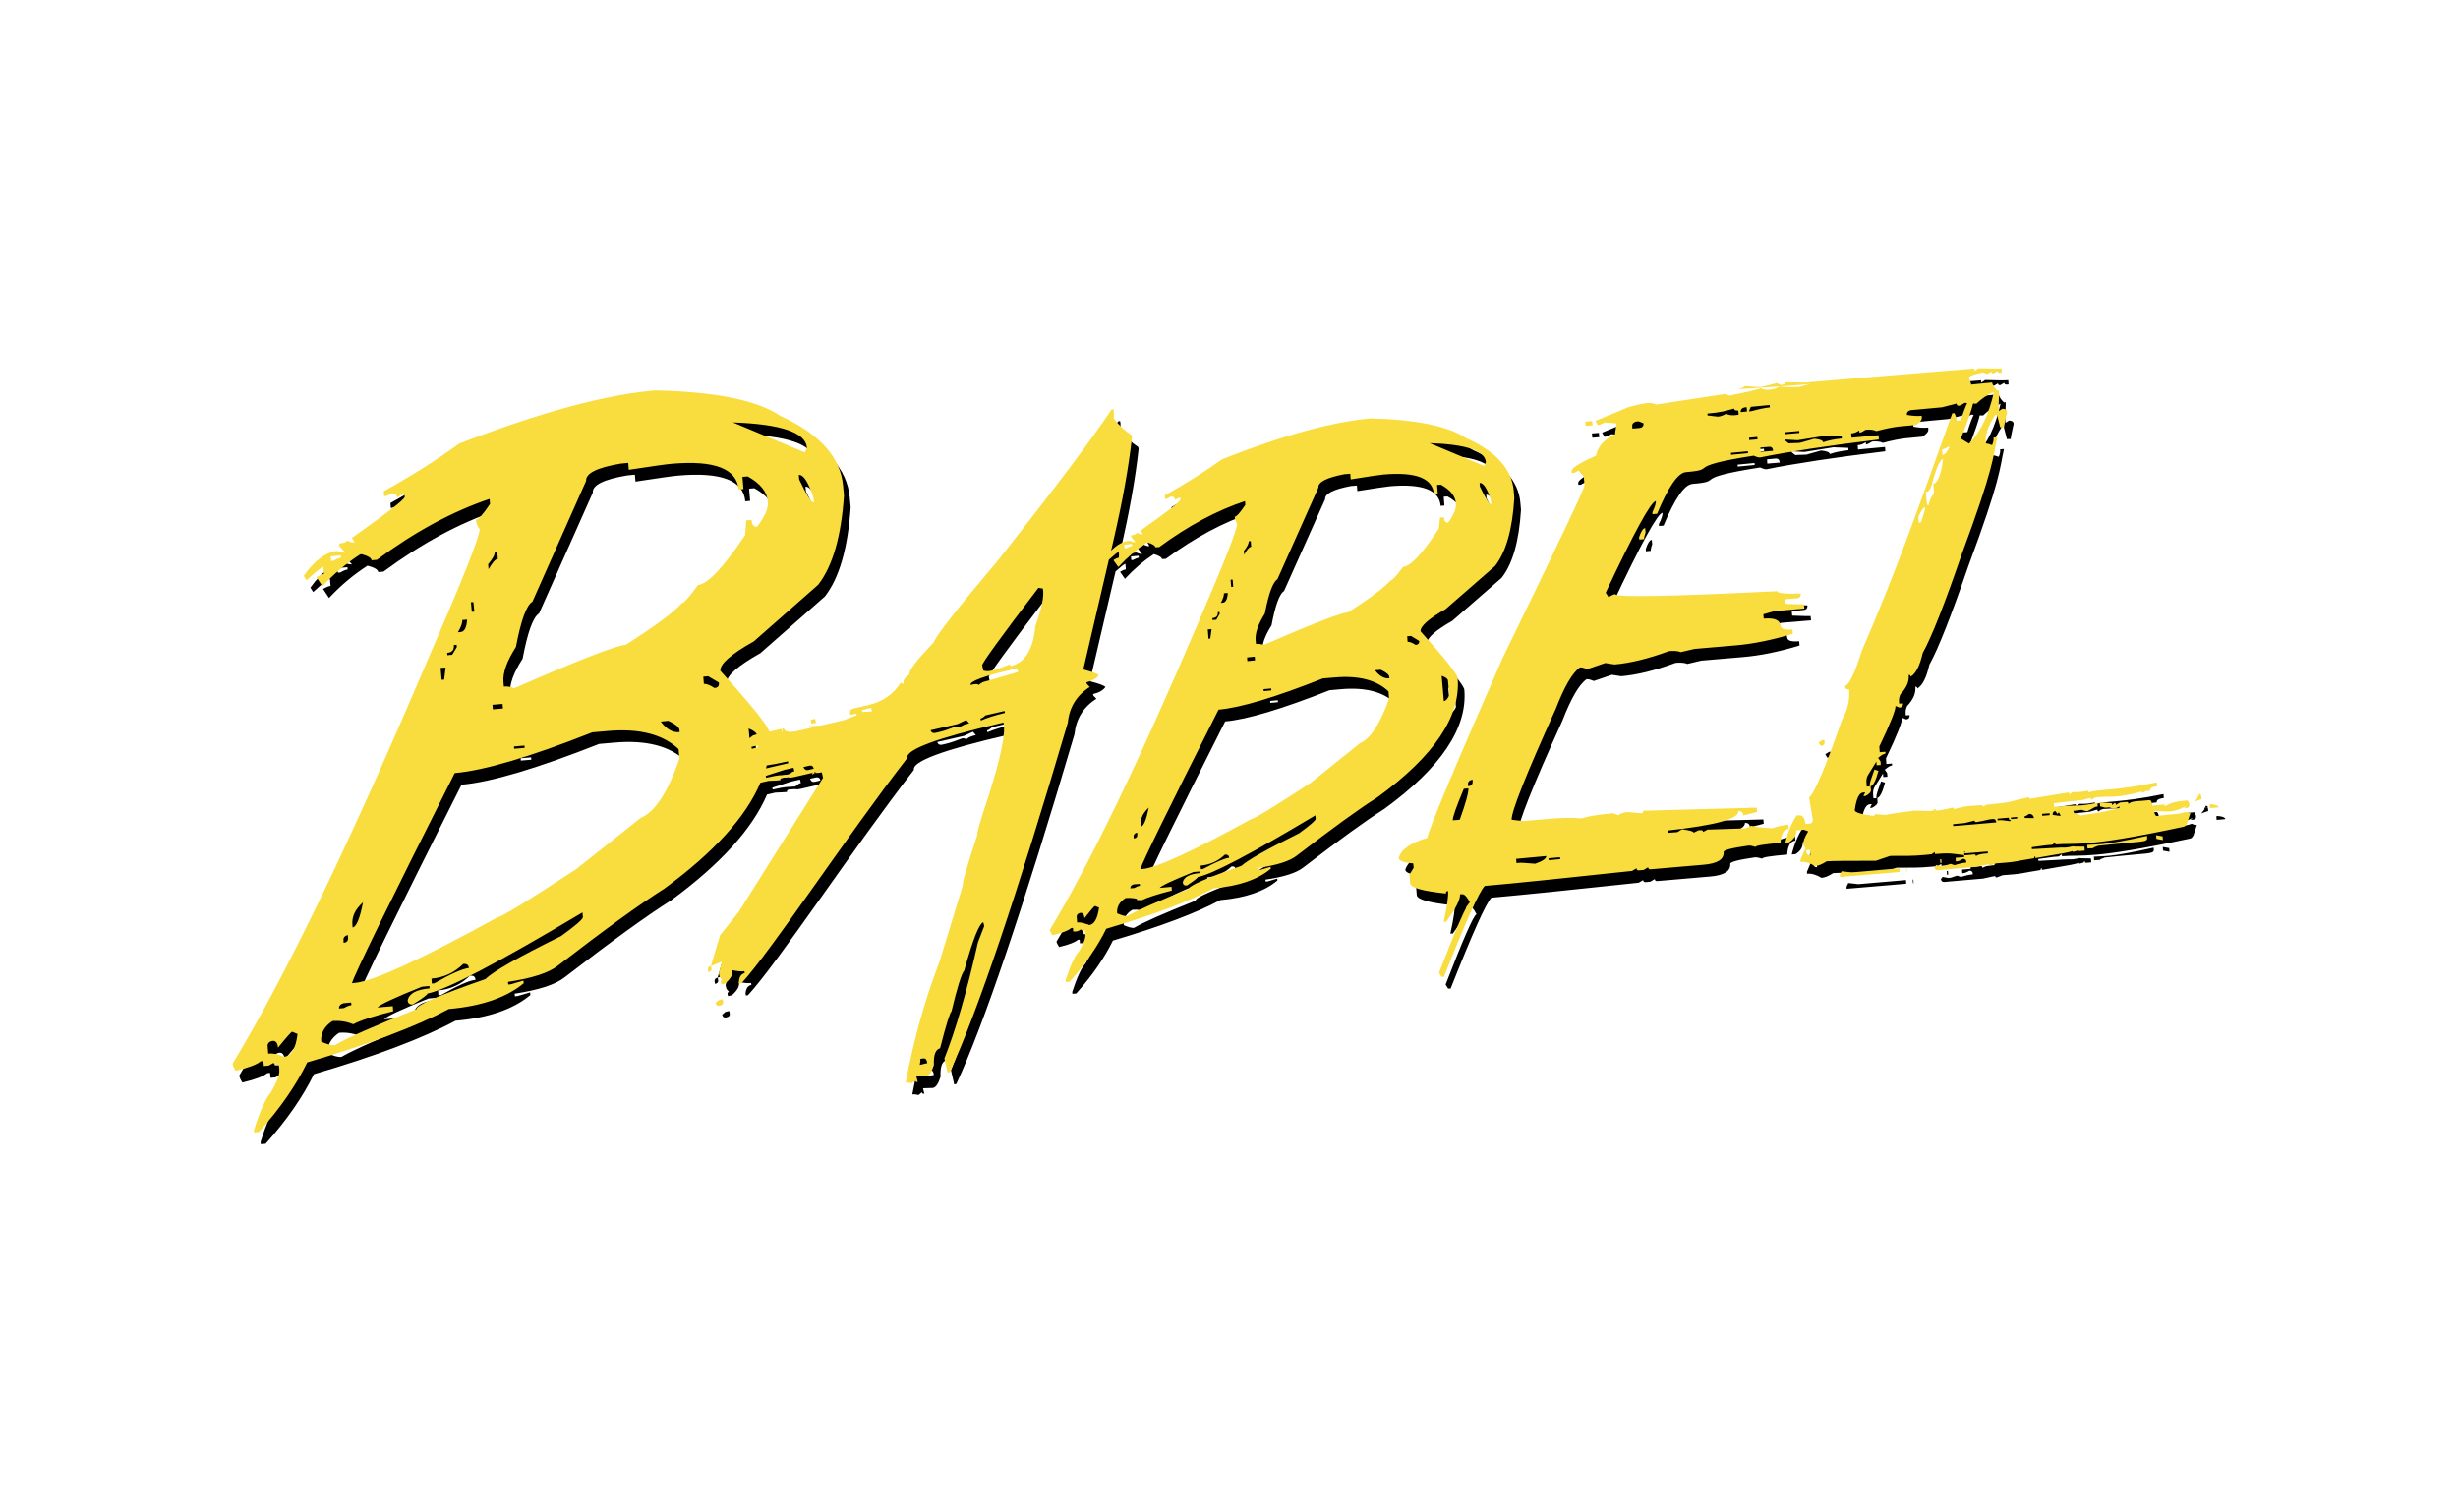<svg width="39" height="24" viewBox="0 0 39 24" fill="none" xmlns="http://www.w3.org/2000/svg">
<path d="M25.375 6.937L25.368 6.869L25.258 6.878L25.265 6.946L25.375 6.937ZM26.113 8.711L26.115 8.748L26.192 8.741C26.19 8.718 26.199 8.681 26.215 8.634L26.208 8.566C26.176 8.569 26.143 8.618 26.113 8.711ZM23.234 10.946C23.229 10.883 23.033 10.637 22.645 10.206C22.638 10.126 22.771 10.007 23.044 9.851L23.824 9.171C24 8.949 24.102 8.59 24.133 8.09L24.123 7.976C24.093 7.63 23.843 7.352 23.369 7.14C23.089 6.951 22.584 6.845 21.856 6.827C21.253 6.878 20.467 7.093 19.498 7.474C19.231 7.665 18.928 7.857 18.587 8.048L18.592 8.106C18.613 8.104 18.645 8.092 18.683 8.067C18.722 8.062 18.746 8.081 18.748 8.118L18.806 8.088L18.834 8.085L18.837 8.111C18.839 8.141 18.629 8.307 18.204 8.604L18.237 8.664L18.209 8.667L18.139 8.641C18.141 8.662 18.111 8.676 18.052 8.681L18.055 8.706L18.122 8.791C18.101 8.793 18.069 8.784 18.024 8.767C17.926 8.777 17.83 8.828 17.735 8.926L17.774 8.753C17.917 8.139 18.015 7.595 18.066 7.123L18.059 7.093C17.961 7.03 17.865 6.941 17.777 6.829C17.779 6.757 17.779 6.715 17.777 6.705L17.77 6.68L17.742 6.687C17.433 7.149 16.84 7.938 15.96 9.054C15.29 9.848 14.944 10.29 14.923 10.378C14.65 10.661 14.519 10.831 14.533 10.89C14.461 10.936 14.431 10.983 14.442 11.034C14.421 11.039 14.407 11.032 14.402 11.011C14.286 11.2 14.113 11.322 13.882 11.375L13.639 11.431C13.606 11.438 13.59 11.462 13.592 11.502L13.599 11.532L13.69 11.511L13.697 11.537L13.492 11.616L13.128 11.7L12.936 11.712C12.908 11.74 13.088 11.709 13.018 11.726L12.78 11.782C12.635 11.814 12.556 11.803 12.542 11.744L12.514 11.751C12.518 11.777 12.521 11.796 12.516 11.812L12.502 11.754L12.31 11.798C12.296 11.709 12.037 11.387 11.535 10.831C11.526 10.724 11.703 10.568 12.065 10.364L13.088 9.465C13.317 9.171 13.452 8.699 13.497 8.05L13.483 7.899C13.443 7.441 13.111 7.072 12.488 6.787C12.119 6.537 11.456 6.404 10.498 6.383C9.704 6.451 8.668 6.733 7.393 7.226C7.043 7.481 6.643 7.733 6.195 7.983L6.202 8.062C6.232 8.06 6.272 8.043 6.321 8.015C6.372 8.011 6.4 8.034 6.405 8.081L6.484 8.036L6.524 8.034L6.526 8.071C6.529 8.109 6.251 8.326 5.688 8.723L5.733 8.793L5.693 8.795L5.606 8.765C5.609 8.788 5.569 8.805 5.487 8.812L5.492 8.854L5.585 8.956C5.555 8.959 5.513 8.949 5.459 8.931C5.277 8.947 5.1 9.078 4.925 9.325L4.969 9.395C5.121 9.255 5.21 9.185 5.235 9.183L5.245 9.297C5.219 9.3 5.179 9.316 5.125 9.344L5.221 9.489C5.406 9.29 5.609 9.12 5.831 8.977C5.94 9.005 5.999 9.04 6.001 9.078L6.085 9.071C6.688 8.625 7.283 8.303 7.874 8.104L7.881 8.183C7.771 8.347 7.696 8.431 7.657 8.436C7.661 8.492 7.68 8.541 7.715 8.583C7.724 8.683 7.456 9.36 6.912 10.612C5.677 13.521 4.64 15.674 3.797 17.066C3.799 17.094 3.816 17.131 3.846 17.178C4.054 17.129 4.184 17.078 4.24 17.029L4.285 17.024L4.292 17.103L4.369 17.096L4.448 17.052C4.451 17.075 4.476 17.087 4.53 17.082L4.537 17.162C4.544 17.239 4.5 17.355 4.406 17.517C4.322 17.612 4.231 17.813 4.135 18.119L4.138 18.156L4.215 18.149C4.551 17.773 4.806 17.404 4.981 17.045C5.961 16.758 6.709 16.475 7.227 16.197C7.748 16.153 8.145 16.015 8.416 15.789L8.411 15.747L8.215 15.805L8.17 15.81L8.166 15.768C8.549 15.709 8.812 15.625 8.96 15.508C9.704 14.934 10.267 14.528 10.648 14.287C11.43 13.713 11.939 13.152 12.17 12.608C12.212 12.599 12.254 12.59 12.301 12.578C12.411 12.573 12.472 12.571 12.488 12.566C12.483 12.545 12.492 12.534 12.514 12.529C12.689 12.51 12.605 12.541 12.717 12.515L13.011 12.447C12.992 12.452 12.985 12.461 12.99 12.48L13.034 12.452C13.025 12.452 13.018 12.45 13.011 12.447L13.06 12.435L13.037 12.45C13.069 12.454 13.104 12.452 13.144 12.443L13.165 12.529L11.827 14.656L11.53 15.027L11.386 15.513L11.414 15.506L11.559 15.445L11.512 15.634L11.526 15.691L11.566 15.74C11.547 15.744 11.54 15.756 11.544 15.777L11.552 15.807L11.612 15.793C11.701 15.716 11.738 15.646 11.724 15.583C11.82 15.599 11.883 15.607 11.916 15.597L11.923 15.627C11.864 15.642 11.834 15.688 11.829 15.768L11.836 15.798L11.869 15.791C12.355 15.261 13.546 13.447 14.501 12.216C14.47 12.083 14.968 11.898 15.995 11.66L16.028 11.653C16.065 11.814 15.986 12.204 15.79 12.823C15.664 13.197 15.603 13.402 15.612 13.435C15.449 13.932 15.372 14.201 15.381 14.243L15.017 15.436C14.781 16.048 14.601 16.69 14.475 17.367C14.496 17.362 14.529 17.365 14.575 17.376L14.627 17.332C14.631 17.353 14.645 17.36 14.666 17.355L14.645 17.269L14.804 17.264C14.851 17.253 14.89 17.194 14.923 17.087C14.916 16.926 14.949 16.839 15.021 16.821C15.119 16.438 15.18 16.246 15.201 16.239C15.292 15.859 15.36 15.642 15.404 15.588C15.542 15.093 15.642 14.838 15.708 14.822L15.722 14.883L15.621 15.142C15.446 15.919 15.269 16.534 15.089 16.984L15.14 17.208L15.173 17.201C15.607 16.267 16.233 14.418 17.048 11.653C17.072 11.41 17.188 11.221 17.396 11.088L17.349 11.039L17.342 11.014C17.436 10.992 17.501 10.955 17.538 10.904C17.534 10.883 17.452 10.852 17.293 10.81L17.7 9.068C17.788 8.989 17.84 8.947 17.856 8.947L17.863 9.036C17.842 9.038 17.809 9.05 17.772 9.075L17.849 9.185C17.989 9.033 18.141 8.903 18.307 8.793C18.391 8.816 18.433 8.844 18.438 8.872L18.498 8.868C18.96 8.529 19.413 8.286 19.86 8.139L19.864 8.197C19.782 8.321 19.726 8.384 19.696 8.387C19.701 8.429 19.712 8.466 19.733 8.499C19.74 8.576 19.54 9.089 19.129 10.042C18.19 12.249 17.403 13.881 16.763 14.941C16.766 14.962 16.78 14.99 16.805 15.027C16.962 14.99 17.062 14.95 17.102 14.913L17.13 14.911L17.135 14.969L17.2 14.964L17.258 14.934C17.261 14.95 17.282 14.957 17.321 14.955L17.326 15.018C17.331 15.074 17.298 15.163 17.226 15.284C17.158 15.357 17.088 15.508 17.013 15.74L17.015 15.77L17.076 15.765C17.331 15.48 17.524 15.2 17.658 14.925C18.402 14.705 18.97 14.493 19.362 14.283C19.761 14.248 20.063 14.145 20.268 13.972L20.266 13.942L20.114 13.986L20.081 13.988L20.079 13.958C20.369 13.916 20.572 13.851 20.681 13.764C21.247 13.33 21.674 13.019 21.963 12.837C22.865 12.181 23.285 11.55 23.234 10.946ZM23.079 10.985L23.101 11.221C23.073 11.28 23.042 11.31 23.014 11.312L22.979 10.911C23.044 10.934 23.077 10.957 23.079 10.985ZM5.399 9.085L5.359 9.087L5.352 9.015L5.513 9.001L5.515 9.038C5.49 9.04 5.45 9.054 5.399 9.085ZM4.612 16.956C4.518 16.914 4.434 16.898 4.362 16.905L4.353 16.79C4.348 16.746 4.374 16.716 4.43 16.704C4.481 16.699 4.511 16.737 4.516 16.811C4.652 16.646 4.726 16.561 4.74 16.559L4.827 16.594C4.799 16.828 4.726 16.947 4.612 16.956ZM13.02 8.16C12.98 8.165 12.901 8.041 12.787 7.796L12.78 7.723C12.854 7.716 12.931 7.838 13.013 8.088L13.02 8.16ZM12.908 7.289L12.875 7.366L11.734 6.89C12.495 6.916 12.887 7.049 12.908 7.289ZM8.086 11.429L7.925 11.443L7.918 11.371L8.079 11.357L8.086 11.429ZM7.956 8.942L7.995 8.94L8.005 9.054C7.967 9.057 7.918 9.113 7.857 9.22L7.85 9.141C7.923 9.054 7.96 8.989 7.956 8.942ZM7.617 9.741L7.631 9.893L7.591 9.895L7.577 9.743L7.617 9.741ZM7.439 10.026L7.517 10.019C7.51 10.145 7.475 10.213 7.412 10.217L7.372 10.22C7.421 10.136 7.444 10.07 7.439 10.026ZM7.306 10.423L7.351 10.418L7.353 10.455L7.281 10.577L7.204 10.584L7.201 10.546C7.278 10.54 7.313 10.5 7.306 10.423ZM7.176 10.78L7.152 10.971L7.113 10.974L7.096 10.785L7.176 10.78ZM5.866 14.504C5.814 14.766 5.758 14.899 5.7 14.904L5.698 14.866C5.684 14.738 5.74 14.616 5.866 14.504ZM5.625 15.025L5.628 15.062C5.632 15.114 5.609 15.144 5.557 15.146L5.555 15.109C5.55 15.065 5.574 15.037 5.625 15.025ZM5.555 16.106L5.677 16.095L5.681 16.137C5.651 16.139 5.611 16.155 5.562 16.183L5.485 16.19C5.48 16.151 5.506 16.12 5.555 16.106H5.555ZM9.011 15.039C8.329 15.375 7.927 15.604 7.808 15.723C7.071 15.98 6.704 16.139 6.711 16.202C6.055 16.461 5.623 16.653 5.415 16.772C5.366 16.776 5.296 16.758 5.203 16.716C5.191 16.582 5.252 16.475 5.38 16.389C5.494 16.379 5.604 16.396 5.709 16.44C5.831 16.377 6.043 16.307 6.344 16.232L6.337 16.153L6.095 16.174C6.125 16.132 6.358 16.022 6.797 15.845L6.919 15.833L6.921 15.87C6.713 15.889 6.599 15.95 6.573 16.059C6.578 16.108 6.606 16.13 6.657 16.125C6.814 16.027 6.891 15.968 6.888 15.952C7.185 15.896 8.005 15.466 9.347 14.665L9.354 14.738C9.357 14.773 9.242 14.871 9.011 15.039ZM6.951 15.716C7.148 15.7 7.316 15.62 7.456 15.483C7.512 15.478 7.542 15.499 7.545 15.548C7.449 15.557 7.264 15.637 6.996 15.791L6.956 15.793L6.951 15.716ZM10.274 13.164L9.244 13.979C8.479 14.481 8.068 14.733 8.009 14.738C6.79 15.408 6.032 15.756 5.737 15.782L5.693 15.786C5.73 15.649 6.272 14.539 7.323 12.452C7.785 12.412 8.514 12.197 9.506 11.805L9.749 11.784C10.251 11.74 10.627 11.838 10.874 12.071L10.888 12.223C10.701 12.76 10.496 13.073 10.274 13.164ZM8.261 12.032L8.427 12.018L8.43 12.055L8.264 12.069L8.261 12.032ZM10.589 11.637L10.711 11.625C10.823 11.679 10.881 11.726 10.886 11.768L10.888 11.805C10.781 11.814 10.681 11.758 10.589 11.637ZM10.919 9.762C10.811 9.89 10.517 10.11 10.036 10.418C9.877 10.432 9.287 10.661 8.264 11.109C8.212 11.086 8.159 11.076 8.1 11.081L8.093 11.009C8.082 10.862 8.147 10.677 8.292 10.453C8.371 10.033 8.458 9.792 8.553 9.734L9.406 7.817C9.396 7.698 9.578 7.607 9.952 7.544L10.073 7.532L10.083 7.642C10.449 7.586 10.678 7.553 10.767 7.546C11.444 7.488 11.797 7.625 11.825 7.955L11.902 7.948L11.885 7.754L11.969 7.747C12.168 7.857 12.275 7.99 12.289 8.146C12.299 8.253 12.24 8.387 12.117 8.545C12.065 8.55 12.035 8.513 12.03 8.438L11.946 8.445L11.927 8.678C11.584 9.192 11.334 9.456 11.18 9.47C11.04 9.664 10.954 9.76 10.919 9.762ZM11.442 11.105C11.372 11.058 11.316 11.037 11.274 11.039L11.264 10.925L11.341 10.918L11.512 11.018C11.519 11.072 11.495 11.1 11.442 11.105ZM11.983 11.747C12.058 11.777 12.103 11.81 12.112 11.84L12.075 11.849L12.077 11.852C12.07 11.852 12.06 11.854 12.053 11.856L11.998 11.901L11.983 11.747ZM12.035 12.069L12.028 12.039L12.126 12.015L12.133 12.046L12.035 12.069ZM12.271 12.333C12.371 12.316 12.42 12.309 12.607 12.267L12.614 12.298L12.259 12.38C12.264 12.363 12.268 12.347 12.271 12.333ZM12.616 12.48C12.467 12.494 12.499 12.475 12.261 12.529L12.254 12.499L12.551 12.403L12.693 12.37L12.707 12.426C12.644 12.44 12.691 12.44 12.616 12.48ZM12.931 12.405C12.896 12.415 12.868 12.398 12.852 12.358L12.943 12.337C12.983 12.328 13.008 12.344 13.018 12.384L12.931 12.405ZM13.786 11.485L13.779 11.455L13.926 11.42L13.94 11.476L13.786 11.485ZM14.699 17.084C14.708 17.043 14.711 17.012 14.706 16.991L14.739 16.984C14.778 16.975 14.802 16.989 14.811 17.026L14.818 17.056L14.699 17.084ZM15.339 11.726L15.274 11.714C15.168 11.756 15.08 11.786 15.007 11.803L14.947 11.817C14.912 11.826 14.884 11.812 14.87 11.775L15.297 11.677L15.437 11.611L15.484 11.665C15.416 11.679 15.367 11.7 15.339 11.726ZM15.668 11.62L15.661 11.59C15.682 11.585 15.71 11.569 15.741 11.539L16.044 11.469L16.051 11.499C15.89 11.539 15.761 11.579 15.668 11.62ZM15.715 11.006C15.694 11.011 15.666 11.03 15.631 11.058C15.626 11.037 15.584 11.037 15.505 11.056C15.491 10.997 15.715 10.915 16.18 10.808L16.245 10.794L16.259 10.85C15.932 10.946 15.75 10.999 15.715 11.006ZM16.532 10.124C16.499 10.495 16.369 10.705 16.137 10.759L16.131 10.729L15.925 10.808L15.834 10.829C15.787 10.841 15.745 10.838 15.708 10.827L15.689 10.745C15.682 10.715 15.979 10.304 16.581 9.514L16.651 9.526C16.677 9.633 16.637 9.832 16.532 10.124ZM17.977 8.886L17.95 8.889L17.945 8.83L18.066 8.819L18.069 8.849C18.047 8.854 18.017 8.865 17.977 8.886ZM17.382 14.866C17.312 14.834 17.249 14.82 17.195 14.824L17.188 14.736C17.186 14.705 17.205 14.684 17.244 14.672C17.284 14.668 17.307 14.696 17.312 14.757C17.412 14.628 17.468 14.563 17.48 14.563L17.543 14.588C17.52 14.766 17.466 14.859 17.382 14.866ZM23.766 8.188C23.736 8.19 23.677 8.097 23.586 7.908L23.582 7.849C23.64 7.845 23.701 7.936 23.761 8.123L23.766 8.188ZM23.682 7.52L23.654 7.581L22.79 7.219C23.367 7.238 23.666 7.338 23.682 7.52ZM20.018 10.666L19.897 10.677L19.892 10.619L20.014 10.61L20.018 10.666ZM19.918 8.777L19.951 8.774L19.957 8.863C19.927 8.865 19.89 8.907 19.846 8.989L19.841 8.931C19.895 8.863 19.92 8.812 19.918 8.777ZM19.663 9.384L19.673 9.498L19.64 9.5L19.631 9.386L19.663 9.384ZM19.526 9.601L19.586 9.596C19.579 9.694 19.554 9.746 19.509 9.75L19.477 9.753C19.512 9.687 19.528 9.636 19.526 9.601ZM19.427 9.9L19.456 9.897L19.458 9.928L19.404 10.021L19.343 10.026L19.341 9.995C19.404 9.991 19.432 9.958 19.427 9.9ZM19.329 10.171L19.308 10.32L19.28 10.322L19.269 10.175L19.329 10.171ZM18.332 13.003C18.293 13.199 18.251 13.3 18.206 13.304L18.204 13.278C18.197 13.18 18.239 13.087 18.332 13.003ZM18.148 13.398L18.15 13.423C18.155 13.465 18.136 13.489 18.094 13.491L18.092 13.461C18.09 13.43 18.108 13.409 18.148 13.398ZM18.097 14.219L18.19 14.213L18.192 14.243C18.171 14.245 18.139 14.257 18.101 14.278L18.041 14.283C18.038 14.25 18.057 14.229 18.097 14.219ZM20.719 13.409C20.205 13.664 19.899 13.836 19.803 13.925C19.243 14.121 18.965 14.243 18.97 14.292C18.473 14.49 18.146 14.633 17.991 14.724C17.954 14.726 17.9 14.712 17.83 14.68C17.821 14.579 17.868 14.497 17.966 14.437C18.055 14.43 18.139 14.441 18.216 14.474C18.309 14.427 18.47 14.376 18.699 14.318L18.694 14.259L18.503 14.273C18.526 14.241 18.706 14.156 19.04 14.021L19.133 14.014L19.136 14.04C18.977 14.054 18.888 14.1 18.869 14.184C18.872 14.222 18.895 14.241 18.935 14.236C19.052 14.159 19.108 14.114 19.108 14.1C19.332 14.061 19.953 13.734 20.973 13.122L20.978 13.18C20.98 13.206 20.894 13.281 20.719 13.409ZM19.154 13.923C19.306 13.909 19.434 13.851 19.542 13.748C19.582 13.743 19.605 13.762 19.607 13.799C19.537 13.806 19.399 13.865 19.192 13.977L19.159 13.979L19.154 13.923ZM21.681 11.982L20.903 12.608C20.322 12.989 20.007 13.18 19.957 13.185C19.033 13.694 18.459 13.958 18.232 13.977L18.199 13.979C18.227 13.874 18.641 13.031 19.439 11.448C19.787 11.417 20.338 11.252 21.095 10.953L21.284 10.936C21.665 10.904 21.949 10.979 22.136 11.158L22.145 11.273C22.003 11.674 21.849 11.91 21.681 11.982ZM20.154 11.123L20.275 11.111L20.277 11.142L20.156 11.154L20.154 11.123ZM21.921 10.822L22.015 10.815C22.101 10.857 22.145 10.894 22.148 10.925L22.15 10.95C22.068 10.957 21.991 10.915 21.921 10.822ZM22.166 9.4C22.085 9.498 21.863 9.666 21.501 9.9C21.38 9.911 20.931 10.084 20.156 10.42C20.119 10.406 20.077 10.402 20.032 10.404L20.028 10.346C20.018 10.234 20.067 10.094 20.175 9.923C20.235 9.601 20.303 9.421 20.373 9.379L21.025 7.922C21.018 7.835 21.155 7.765 21.436 7.712L21.529 7.705L21.536 7.793C21.812 7.749 21.984 7.723 22.054 7.716C22.568 7.672 22.837 7.775 22.858 8.027L22.918 8.022L22.907 7.882L22.967 7.878C23.117 7.959 23.196 8.057 23.206 8.174C23.213 8.258 23.171 8.361 23.082 8.48C23.042 8.485 23.019 8.457 23.014 8.396L22.953 8.401L22.935 8.576C22.676 8.97 22.486 9.174 22.367 9.183C22.262 9.325 22.197 9.398 22.166 9.4ZM22.44 10.371L22.433 10.283L22.493 10.278L22.624 10.357C22.627 10.395 22.608 10.416 22.568 10.42C22.512 10.385 22.47 10.369 22.44 10.371ZM11.57 16.043L11.509 16.057L11.458 16.102C11.467 16.139 11.491 16.153 11.53 16.143C11.57 16.134 11.586 16.111 11.577 16.073L11.57 16.043ZM11.339 15.583L11.346 15.614C11.386 15.604 11.402 15.581 11.393 15.543L11.386 15.513C11.348 15.522 11.332 15.546 11.339 15.583ZM12.983 11.672L13.053 11.656L13.039 11.595L12.969 11.611L12.983 11.672ZM34.171 13.451C33.461 13.61 33.372 13.582 33.223 13.594L33.227 13.652L33.293 13.647L33.328 13.645L33.319 13.638L33.396 13.608C34.099 13.531 34.18 13.559 34.173 13.479L34.171 13.451ZM30.348 13.958L30.353 14.016H30.362L30.358 13.958H30.348ZM29.909 12.419L29.846 12.398C29.795 12.536 29.769 12.618 29.772 12.641L29.774 12.667C29.823 12.664 29.867 12.58 29.909 12.419ZM34.316 13.44L34.32 13.498L34.423 13.517L34.418 13.458L34.316 13.44ZM29.485 14.03L29.326 14.012L29.298 14.072L29.3 14.103L30.246 14.023L30.241 13.965L29.485 14.03ZM29.055 11.959L29.052 11.929L29.02 11.931L28.961 11.969L28.994 12.024C29.038 12.02 29.059 11.999 29.055 11.959ZM34.764 13.01L34.808 13.005C34.834 13.003 34.846 12.982 34.843 12.944L34.818 12.889C34.657 12.902 34.582 12.909 34.451 12.982L34.449 12.952L34.255 12.97C34.25 12.912 34.234 12.882 34.208 12.884L34.108 12.893C33.991 12.902 33.935 12.898 33.877 12.942C33.874 12.921 33.867 12.912 33.856 12.912L33.744 12.921L33.678 12.959C33.676 12.938 33.669 12.928 33.657 12.928L33.617 12.963L33.615 12.933L33.459 12.921L33.421 12.924L33.426 12.982L33.505 13.003L33.58 12.998C33.606 13.015 33.634 13.019 33.666 13.017L33.732 12.984L33.734 13.01C33.368 13.101 33.37 13.085 33.118 13.127C33.09 13.108 33.069 13.099 33.055 13.101L33.05 13.106C33.022 13.103 33.006 13.085 33.003 13.054L33.134 13.038C33.143 13.038 33.151 13.047 33.223 13.061C33.328 13.01 33.333 12.989 33.389 12.984L33.384 12.926C33.024 12.996 33.169 12.949 32.718 12.989L32.697 12.991L32.693 12.933C33.272 12.863 33.078 12.902 33.277 12.847C33.279 12.867 33.286 12.877 33.298 12.877C33.321 12.854 33.347 12.842 33.377 12.837L33.417 12.835C33.62 12.818 33.688 12.858 34.089 12.746L34.092 12.772L34.157 12.739L34.218 12.734C34.213 12.676 34.302 12.667 34.332 12.664L34.327 12.601C33.622 12.744 33.438 12.704 33.242 12.76L33.239 12.734C33.055 12.767 33.048 12.753 33.001 12.755C32.987 12.758 32.966 12.769 32.943 12.793C32.94 12.772 32.933 12.762 32.919 12.762C32.912 12.762 32.91 12.765 32.908 12.765L32.31 12.863C32.307 12.847 32.3 12.837 32.286 12.839C31.976 12.905 32.06 12.916 31.644 12.954C31.626 12.956 31.6 12.966 31.567 12.987C31.565 12.97 31.556 12.961 31.535 12.963L31.28 12.984L31.11 13.026C31.107 13.01 31.098 13.001 31.077 13.003C30.981 13.029 30.897 13.045 30.829 13.05H30.825C30.783 13.054 30.846 13.038 30.813 13.024L30.762 13.054C30.687 13.061 30.727 13.05 30.47 13.052C30.019 13.108 30.068 13.115 30.019 13.117L29.851 13.106C29.853 13.122 29.844 13.134 29.825 13.134C29.634 13.108 29.536 13.078 29.534 13.043C29.559 12.861 29.604 12.767 29.667 12.762L29.699 12.76L29.671 12.821L29.704 12.818C29.765 12.786 29.793 12.755 29.79 12.727L29.786 12.664L29.725 12.669L29.72 12.611C29.716 12.566 29.723 12.527 29.739 12.494L29.877 12.272L29.881 12.33L29.947 12.326L29.942 12.267L29.905 12.214C29.954 12.172 29.991 12.148 30.021 12.146L30.019 12.116L29.93 12.123L29.924 12.034C30.101 11.665 30.185 11.45 30.18 11.389L30.243 11.415C30.283 11.413 30.302 11.389 30.299 11.347L30.239 11.352L30.236 11.326C30.232 11.282 30.241 11.24 30.26 11.203C30.355 11.102 30.4 11.002 30.39 10.897C30.409 10.894 30.419 10.904 30.421 10.925C30.503 10.878 30.566 10.754 30.612 10.549C30.757 10.287 30.962 9.764 31.231 8.982C31.745 7.6 31.724 7.453 31.796 7.126L31.735 7.13C31.74 7.172 31.731 7.212 31.712 7.249C31.67 7.233 31.637 7.224 31.614 7.226L31.612 7.2C31.602 7.081 31.651 6.939 31.764 6.771L31.791 6.768L31.843 6.969L31.904 6.965C31.901 6.951 31.918 6.871 31.95 6.724C31.948 6.694 31.925 6.675 31.878 6.673L31.82 6.71C31.815 6.668 31.817 6.558 31.824 6.383L31.794 6.385C31.742 6.334 31.717 6.292 31.714 6.257L31.381 6.29C31.378 6.266 31.366 6.231 31.343 6.187C31.341 6.157 31.416 6.126 31.57 6.096L31.637 6.122L31.701 6.084C31.703 6.105 31.714 6.115 31.738 6.112L31.801 6.075C31.803 6.096 31.815 6.105 31.838 6.103L31.869 6.101L31.864 6.033C31.817 6.038 31.693 6.038 31.497 6.031L31.434 6.073L31.432 6.035C29.865 6.164 28.976 6.236 28.763 6.257C28.735 6.259 28.625 6.257 28.431 6.252C28.434 6.278 28.41 6.292 28.364 6.297L28.296 6.266L28.067 6.325C28.013 6.329 27.922 6.327 27.796 6.313C27.761 6.341 27.719 6.357 27.668 6.362C27.64 6.364 28.002 6.343 28.338 6.32C28.303 6.348 28.249 6.364 28.175 6.371C28.123 6.376 28.079 6.369 28.041 6.348C27.99 6.371 27.824 6.409 27.546 6.465L27.479 6.439L26.386 6.607C26.344 6.586 26.295 6.579 26.239 6.584C26.18 6.589 26.082 6.61 25.947 6.647L25.419 6.866L25.459 6.932C25.485 6.929 25.522 6.916 25.566 6.89L25.753 6.906L25.73 7.081C25.557 7.158 25.456 7.273 25.428 7.418C25.169 7.532 25.041 7.614 25.041 7.663L25.043 7.693L25.083 7.691L25.153 7.653L25.235 7.751L25.246 7.887C25.251 7.929 24.814 8.847 23.941 10.64C23.185 12.368 22.788 13.313 22.75 13.484C22.491 13.556 22.342 13.661 22.297 13.802C22.302 13.846 22.379 13.876 22.528 13.888L22.535 13.956L22.468 14.068L22.479 14.203C22.486 14.273 22.676 14.327 23.047 14.364C23.044 14.341 23.056 14.327 23.082 14.325C23.089 14.409 23.066 14.572 23.012 14.815L23.052 14.813C23.206 14.602 23.278 14.458 23.271 14.378L23.304 14.376C23.341 14.374 23.381 14.416 23.427 14.507C23.381 14.525 23.217 14.897 22.937 15.623L22.977 15.688L23.017 15.686C23.36 14.817 23.575 14.336 23.663 14.245C24.114 14.205 24.894 14.126 26.001 14.007L26.071 13.965C26.073 13.988 26.087 14 26.113 13.998L26.185 13.991L26.255 13.949C26.258 13.972 26.271 13.984 26.297 13.981L27.135 13.909C27.357 13.89 27.462 13.822 27.453 13.708C27.451 13.678 27.581 13.643 27.845 13.605C27.871 13.603 27.908 13.61 27.96 13.626C27.957 13.605 28.09 13.584 28.357 13.561C28.364 13.421 28.408 13.346 28.487 13.339L28.48 13.271C28.406 13.278 28.322 13.297 28.224 13.33C28.049 13.32 27.936 13.306 27.89 13.29C27.843 13.316 27.808 13.33 27.782 13.332L27.198 13.351L27.128 13.388C27.126 13.367 27.112 13.358 27.086 13.36L27.054 13.363L26.979 13.4C26.977 13.379 26.916 13.363 26.794 13.346L26.72 13.39L26.575 13.402L26.573 13.365C27.325 13.283 27.696 13.18 27.686 13.059C27.736 13.054 27.761 13.078 27.766 13.127L27.985 13.071L27.978 13.003L26.178 13.052C26.18 13.075 26.169 13.089 26.143 13.092L25.924 13.073C25.867 13.078 25.821 13.094 25.784 13.122L25.702 13.092C25.475 13.11 25.307 13.138 25.195 13.173C25.041 13.162 24.87 13.164 24.681 13.18L24.277 13.215L24.091 13.194C24.081 13.075 24.312 12.489 24.789 11.438C24.927 11.084 25.053 10.862 25.174 10.778C25.2 10.775 25.237 10.785 25.288 10.806L25.576 10.708L25.723 10.731C25.97 10.71 26.258 10.64 26.587 10.518C26.669 10.511 26.729 10.516 26.773 10.535L26.993 10.483L27.647 10.427C27.925 10.404 28.226 10.343 28.553 10.243L28.546 10.175C28.424 10.187 28.361 10.166 28.357 10.117C28.35 10.026 28.261 9.988 28.09 10.002L28.084 9.935L28.263 9.883L28.735 9.844L28.728 9.776C28.709 9.778 28.613 9.776 28.436 9.769L28.429 9.697L28.611 9.68C28.66 9.676 28.681 9.652 28.677 9.605C28.431 9.612 28.308 9.601 28.305 9.568C26.596 9.652 25.739 9.668 25.734 9.615C25.709 9.617 25.674 9.633 25.627 9.662L25.583 9.591C26.036 8.629 26.302 8.144 26.379 8.137C26.381 8.174 26.363 8.235 26.32 8.317L26.323 8.347L26.395 8.34C26.575 7.91 26.727 7.688 26.853 7.679C27.39 7.632 26.778 7.597 27.927 7.418C27.974 7.439 28.006 7.448 28.03 7.446C28.48 7.355 29.108 7.259 29.914 7.161L29.909 7.093L29.48 7.133L29.475 7.065C29.526 7.06 29.569 7.044 29.604 7.016L29.606 7.053C29.629 7.051 29.662 7.035 29.704 7.007C29.779 7 29.835 7.007 29.874 7.028C30.024 6.988 30.145 6.965 30.234 6.955L30.503 6.929C30.568 6.887 30.598 6.85 30.596 6.815L30.594 6.785C30.526 6.792 30.449 6.787 30.358 6.771C30.355 6.733 30.374 6.708 30.419 6.696L30.918 6.649L31.147 6.591C31.149 6.617 31.161 6.626 31.18 6.626C31.203 6.624 31.236 6.607 31.278 6.579C31.289 6.582 31.303 6.582 31.315 6.584C31.285 6.647 31.25 6.738 31.215 6.857L31.149 6.862C31.145 6.817 31.133 6.778 31.112 6.743L31.079 6.745C30.472 8.436 30.201 9.223 29.641 10.521C29.538 10.852 29.452 11.037 29.377 11.076C29.379 11.114 29.403 11.133 29.442 11.128C29.456 11.291 29.419 11.453 29.328 11.611C29.069 12.358 28.896 12.767 28.807 12.842L28.866 13.194C28.868 13.232 28.849 13.253 28.81 13.257L28.749 13.262C28.74 13.164 28.705 13.117 28.642 13.124L28.609 13.127C28.529 13.251 28.469 13.393 28.429 13.559L28.49 13.554C28.572 13.5 28.609 13.437 28.602 13.365L28.723 13.353L28.793 13.379C28.737 13.468 28.712 13.538 28.716 13.591L28.749 13.647L28.67 13.834L28.672 13.865C28.742 13.857 28.819 13.881 28.901 13.93C28.957 13.925 29.017 13.9 29.085 13.855C29.155 13.848 29.417 13.846 29.867 13.846L30.094 13.769C30.369 13.766 30.414 13.774 30.652 13.752L30.75 13.743L30.801 13.708L30.804 13.739C31.054 13.717 31.07 13.734 31.266 13.757L31.268 13.787L31.131 13.799L31.135 13.857C31.177 13.853 31.215 13.841 31.245 13.816C31.28 13.813 31.301 13.832 31.303 13.874C31.247 13.879 31.184 13.893 31.114 13.916L31.054 13.895C30.958 13.921 30.979 13.928 30.913 13.932L30.818 13.914C30.82 13.93 30.811 13.942 30.794 13.942C30.797 13.979 30.818 13.998 30.853 13.995L30.951 13.986L31.462 13.942L31.656 13.9C31.658 13.916 31.665 13.925 31.682 13.923L31.775 13.888L31.95 13.874C32.086 13.862 32.083 13.853 32.377 13.806C32.375 13.787 32.382 13.78 32.396 13.778L32.399 13.804C32.877 13.722 32.908 13.717 32.985 13.692L32.992 13.706C33.111 13.678 33.043 13.685 33.076 13.661C33.078 13.682 33.085 13.692 33.097 13.692L33.181 13.685L33.176 13.622L33.006 13.619L33.003 13.615C32.996 13.617 32.992 13.617 32.985 13.619H32.961V13.624C32.847 13.647 32.845 13.631 32.77 13.638L32.343 13.661L32.34 13.631L32.578 13.598L32.665 13.591L32.714 13.556L32.716 13.587C33.052 13.559 33.172 13.643 34.727 13.311C34.811 13.304 34.804 13.234 34.857 13.089C34.829 13.092 34.801 13.085 34.776 13.071C34.647 13.12 34.58 13.096 34.332 13.136C34.311 13.138 34.295 13.12 34.288 13.082L34.285 13.057L34.523 13.064C34.568 13.059 34.654 13.052 34.783 12.98C34.783 13.001 34.736 13.012 34.764 13.01ZM23.266 13.194L23.157 13.204C23.152 13.159 23.21 12.991 23.332 12.704L23.404 12.697C23.406 12.765 23.362 12.931 23.266 13.194ZM23.399 12.662L23.397 12.632C23.395 12.594 23.418 12.569 23.47 12.557L23.472 12.587C23.474 12.632 23.451 12.657 23.399 12.662ZM24.859 13.79L24.861 13.82L24.679 13.836L24.677 13.806L24.859 13.79ZM24.639 13.771C24.642 13.809 24.586 13.851 24.464 13.893L24.24 13.876L24.168 13.883L24.161 13.816L24.639 13.771ZM26.115 6.979L26.005 6.988L26.003 6.951C26.001 6.913 26.022 6.887 26.068 6.876L26.108 6.873L26.183 6.904C26.185 6.948 26.164 6.974 26.115 6.979ZM27.785 6.652L27.82 6.649L27.824 6.717L27.724 6.726C27.722 6.689 27.74 6.663 27.785 6.652ZM27.364 6.799L27.198 6.78L27.196 6.75C27.413 6.731 27.486 6.708 27.619 6.67C27.621 6.696 27.645 6.705 27.686 6.701L27.691 6.768L27.626 6.775C27.574 6.78 27.53 6.773 27.493 6.752C27.453 6.778 27.411 6.794 27.364 6.799ZM27.572 7.404L27.57 7.373L27.838 7.347L27.841 7.378L27.572 7.404ZM27.859 7.17L27.857 7.133L27.988 7.121L27.99 7.158L27.859 7.17ZM27.89 6.712L27.855 6.715L27.885 6.642L28.184 6.614L28.186 6.652C28.109 6.659 28.009 6.68 27.89 6.712ZM28.041 7.357L28.037 7.289L28.168 7.277C28.212 7.273 28.235 7.294 28.238 7.34L28.041 7.357ZM28.833 6.278L28.665 6.325L28.634 6.327C28.555 6.334 28.452 6.332 28.331 6.32C28.548 6.306 28.756 6.29 28.833 6.278ZM28.653 7.025L28.655 7.056L28.424 7.077L28.422 7.046L28.653 7.025ZM29.032 7.205C29.029 7.177 28.985 7.158 28.894 7.149L28.663 7.214L28.485 7.221C28.445 7.193 28.424 7.175 28.422 7.161L28.628 7.172L29.09 7.098L29.326 7.107L29.328 7.144C29.211 7.156 29.113 7.177 29.032 7.205ZM31.411 6.591C31.439 6.593 31.458 6.593 31.465 6.593C31.546 6.514 31.637 6.451 31.742 6.406C31.658 6.775 31.528 7.049 31.348 7.226L31.217 7.147C31.327 6.869 31.392 6.684 31.411 6.591ZM31.009 7.28L31.042 7.277C30.997 7.361 30.958 7.406 30.925 7.408L30.918 7.319C30.939 7.319 30.97 7.305 31.009 7.28ZM30.75 7.899C30.813 7.646 30.874 7.504 30.93 7.467L30.932 7.497C30.899 7.73 30.848 7.854 30.78 7.864L30.792 8.011C30.736 8.09 30.71 8.151 30.713 8.197L30.68 8.2L30.661 7.997C30.699 7.992 30.729 7.959 30.75 7.899ZM30.65 8.235C30.652 8.27 30.629 8.352 30.582 8.478L30.549 8.48L30.542 8.391C30.587 8.288 30.624 8.237 30.65 8.235ZM28.765 13.703L28.763 13.678L28.824 13.673L28.831 13.762C28.798 13.764 28.775 13.745 28.765 13.703ZM31.458 13.774C31.455 13.752 31.446 13.743 31.425 13.745L31.273 13.759L31.271 13.729H31.285L31.644 13.699L31.647 13.729C31.542 13.734 31.479 13.75 31.458 13.774ZM31.278 13.699C31.292 13.706 31.285 13.713 31.278 13.717C31.271 13.715 31.262 13.708 31.278 13.699ZM31.297 13.278L31.096 13.295L31.093 13.264L31.275 13.248L31.434 13.208C31.437 13.227 31.446 13.234 31.467 13.232C31.656 13.199 31.637 13.19 31.728 13.183C31.759 13.18 31.777 13.199 31.78 13.236L31.297 13.278ZM31.999 13.218C31.887 13.206 31.88 13.197 31.801 13.204L31.799 13.178L31.978 13.162L31.981 13.187C31.962 13.19 32.03 13.194 31.999 13.218ZM32.013 13.185L32.011 13.159L32.109 13.15L32.111 13.176L32.013 13.185ZM32.23 13.166L32.228 13.141C32.245 13.138 32.268 13.127 32.298 13.103C32.347 13.099 32.373 13.131 32.378 13.169L32.23 13.166ZM32.508 13.131L32.506 13.101L32.625 13.092L32.627 13.122L32.508 13.131ZM32.674 13.117C32.672 13.082 32.686 13.061 32.716 13.057L32.756 13.108C32.754 13.092 32.761 13.082 32.775 13.08L32.805 13.136L32.674 13.117ZM30.911 13.879L30.907 13.82L30.888 13.822L30.892 13.881L30.911 13.879ZM35.014 12.816C35.032 12.804 35.042 12.793 34.998 12.786C34.976 12.809 35.021 12.816 34.974 12.818L34.976 12.839C34.981 12.835 34.993 12.828 35.002 12.821L34.976 12.842V12.844L34.927 12.907L35.026 12.872H35.037L35.032 12.814L35.014 12.816ZM35.184 12.949L35.166 12.952L35.17 13.01L35.308 12.998C35.306 12.961 35.215 12.949 35.184 12.949ZM34.972 12.847L34.974 12.844V12.842C34.974 12.842 34.972 12.844 34.972 12.847Z" fill="black"/>
<path d="M26.007 8.524L26.01 8.562L26.087 8.555C26.084 8.531 26.094 8.494 26.11 8.447L26.103 8.38C26.07 8.382 26.038 8.431 26.007 8.524ZM25.269 6.75L25.262 6.682L25.153 6.691L25.16 6.759L25.269 6.75ZM23.128 10.759C23.123 10.696 22.927 10.451 22.54 10.019C22.533 9.939 22.666 9.82 22.939 9.664L23.719 8.984C23.894 8.763 23.997 8.403 24.027 7.903L24.018 7.789C23.987 7.443 23.738 7.165 23.264 6.953C22.983 6.764 22.479 6.659 21.75 6.64C21.148 6.691 20.361 6.906 19.392 7.287C19.126 7.478 18.822 7.67 18.482 7.861L18.486 7.92C18.507 7.917 18.54 7.906 18.577 7.88C18.617 7.875 18.64 7.894 18.643 7.931L18.701 7.901L18.729 7.899L18.731 7.924C18.734 7.955 18.523 8.12 18.099 8.417L18.131 8.478L18.103 8.48L18.033 8.454C18.035 8.475 18.005 8.489 17.947 8.494L17.949 8.52L18.017 8.604C17.996 8.606 17.963 8.597 17.919 8.58C17.821 8.59 17.725 8.641 17.629 8.739L17.669 8.566C17.811 7.952 17.909 7.408 17.961 6.937L17.954 6.906C17.856 6.843 17.76 6.754 17.671 6.642C17.674 6.57 17.674 6.528 17.671 6.519L17.664 6.493L17.636 6.5C17.328 6.962 16.735 7.751 15.855 8.868C15.184 9.662 14.839 10.103 14.818 10.191C14.545 10.474 14.414 10.645 14.428 10.703C14.355 10.75 14.325 10.796 14.337 10.848C14.316 10.852 14.302 10.845 14.297 10.824C14.18 11.014 14.008 11.135 13.776 11.189L13.534 11.245C13.501 11.252 13.485 11.275 13.487 11.315L13.494 11.345L13.585 11.324L13.592 11.35L13.386 11.429L13.022 11.513L12.831 11.525C12.803 11.553 12.982 11.523 12.912 11.539L12.674 11.595C12.53 11.628 12.45 11.616 12.436 11.558L12.408 11.565C12.413 11.59 12.415 11.609 12.41 11.625L12.396 11.567L12.205 11.611C12.191 11.523 11.932 11.2 11.43 10.645C11.42 10.537 11.598 10.381 11.96 10.178L12.982 9.279C13.211 8.984 13.347 8.513 13.391 7.864L13.377 7.712C13.337 7.254 13.006 6.885 12.382 6.6C12.014 6.35 11.35 6.217 10.393 6.196C9.599 6.264 8.562 6.547 7.287 7.039C6.937 7.294 6.538 7.546 6.089 7.796L6.096 7.875C6.127 7.873 6.167 7.857 6.216 7.829C6.267 7.824 6.295 7.847 6.3 7.894L6.379 7.85L6.419 7.847L6.421 7.885C6.423 7.922 6.146 8.139 5.583 8.536L5.627 8.606L5.587 8.608L5.501 8.578C5.503 8.601 5.464 8.618 5.382 8.625L5.387 8.667L5.48 8.77C5.45 8.772 5.408 8.763 5.354 8.744C5.172 8.76 4.994 8.891 4.819 9.138L4.864 9.209C5.015 9.068 5.104 8.998 5.13 8.996L5.139 9.11C5.113 9.113 5.074 9.129 5.02 9.157L5.116 9.302C5.3 9.103 5.503 8.933 5.725 8.791C5.835 8.819 5.893 8.854 5.896 8.891L5.98 8.884C6.582 8.438 7.178 8.116 7.768 7.917L7.775 7.997C7.666 8.16 7.591 8.244 7.551 8.249C7.556 8.305 7.575 8.354 7.61 8.396C7.619 8.496 7.35 9.174 6.806 10.425C5.571 13.335 4.534 15.487 3.691 16.879C3.694 16.907 3.71 16.945 3.74 16.991C3.948 16.942 4.079 16.891 4.135 16.842L4.179 16.837L4.186 16.916L4.263 16.909L4.343 16.865C4.345 16.888 4.371 16.9 4.425 16.895L4.432 16.975C4.439 17.052 4.394 17.169 4.301 17.33C4.217 17.425 4.126 17.626 4.03 17.932L4.032 17.97L4.109 17.962C4.446 17.587 4.7 17.218 4.875 16.858C5.856 16.571 6.603 16.288 7.122 16.011C7.642 15.966 8.039 15.828 8.31 15.602L8.305 15.56L8.109 15.618L8.065 15.623L8.06 15.581C8.443 15.523 8.707 15.438 8.854 15.322C9.599 14.747 10.162 14.341 10.542 14.1C11.325 13.526 11.834 12.966 12.065 12.421C12.107 12.412 12.149 12.403 12.196 12.391C12.305 12.386 12.366 12.384 12.382 12.38C12.378 12.358 12.387 12.347 12.408 12.342C12.583 12.323 12.499 12.354 12.611 12.328L12.905 12.26L12.954 12.249L12.931 12.263C12.964 12.267 12.999 12.265 13.039 12.256L13.059 12.342L11.722 14.469L11.425 14.841L11.28 15.326L11.308 15.319L11.453 15.259L11.406 15.448L11.42 15.504L11.46 15.553C11.441 15.557 11.434 15.569 11.439 15.59L11.446 15.62L11.507 15.607C11.595 15.529 11.633 15.459 11.619 15.396C11.714 15.413 11.778 15.42 11.81 15.41L11.817 15.441C11.759 15.455 11.729 15.501 11.724 15.581L11.731 15.611L11.764 15.604C12.249 15.074 13.44 13.26 14.395 12.029C14.365 11.896 14.862 11.712 15.89 11.473L15.922 11.466C15.96 11.628 15.88 12.018 15.684 12.636C15.558 13.01 15.497 13.215 15.507 13.248C15.343 13.745 15.266 14.014 15.275 14.056L14.911 15.249C14.675 15.861 14.496 16.503 14.37 17.18C14.39 17.176 14.423 17.178 14.47 17.19L14.521 17.145C14.526 17.166 14.54 17.173 14.561 17.169L14.54 17.082L14.699 17.078C14.745 17.066 14.785 17.008 14.818 16.9C14.811 16.739 14.844 16.653 14.916 16.634C15.014 16.251 15.075 16.059 15.096 16.052C15.187 15.672 15.254 15.455 15.299 15.401C15.437 14.906 15.537 14.652 15.602 14.635L15.616 14.696L15.516 14.955C15.341 15.733 15.163 16.347 14.984 16.797L15.035 17.021L15.068 17.015C15.502 16.081 16.128 14.231 16.943 11.466C16.966 11.224 17.083 11.034 17.291 10.901L17.244 10.852L17.237 10.827C17.33 10.806 17.396 10.768 17.433 10.717C17.428 10.696 17.347 10.666 17.188 10.623L17.594 8.882C17.683 8.802 17.734 8.76 17.751 8.76L17.758 8.849C17.737 8.851 17.704 8.863 17.666 8.889L17.744 8.998C17.884 8.847 18.035 8.716 18.201 8.606C18.285 8.629 18.327 8.657 18.332 8.685L18.393 8.681C18.855 8.342 19.308 8.099 19.754 7.952L19.759 8.011C19.677 8.134 19.621 8.197 19.591 8.2C19.595 8.242 19.607 8.279 19.628 8.312C19.635 8.389 19.434 8.903 19.023 9.855C18.084 12.062 17.298 13.694 16.658 14.754C16.66 14.775 16.674 14.803 16.7 14.841C16.856 14.803 16.957 14.764 16.996 14.726L17.024 14.724L17.029 14.782L17.095 14.778L17.153 14.747C17.155 14.764 17.176 14.771 17.216 14.768L17.221 14.831C17.225 14.887 17.192 14.976 17.12 15.097C17.052 15.17 16.982 15.322 16.908 15.553L16.91 15.583L16.971 15.579C17.225 15.294 17.419 15.013 17.552 14.738C18.297 14.518 18.864 14.306 19.257 14.096C19.656 14.061 19.957 13.958 20.163 13.785L20.16 13.755L20.009 13.799L19.976 13.802L19.974 13.771C20.263 13.729 20.466 13.664 20.576 13.577C21.141 13.143 21.568 12.832 21.858 12.65C22.759 11.994 23.18 11.364 23.128 10.759ZM22.974 10.799L22.995 11.034C22.967 11.093 22.937 11.123 22.909 11.126L22.874 10.724C22.939 10.747 22.972 10.771 22.974 10.799ZM5.293 8.898L5.254 8.9L5.247 8.828L5.408 8.814L5.41 8.851C5.384 8.854 5.345 8.868 5.293 8.898ZM4.506 16.769C4.413 16.727 4.329 16.711 4.256 16.718L4.247 16.604C4.242 16.559 4.268 16.529 4.324 16.517C4.376 16.512 4.406 16.55 4.411 16.625C4.546 16.459 4.621 16.375 4.635 16.372L4.721 16.407C4.693 16.641 4.621 16.76 4.506 16.769ZM12.915 7.973C12.875 7.978 12.796 7.854 12.681 7.609L12.674 7.537C12.749 7.53 12.826 7.651 12.908 7.901L12.915 7.973ZM12.803 7.102L12.77 7.179L11.628 6.703C12.389 6.729 12.782 6.862 12.803 7.102ZM7.981 11.242L7.82 11.256L7.813 11.184L7.974 11.17L7.981 11.242ZM7.85 8.756L7.89 8.753L7.899 8.868C7.862 8.87 7.813 8.926 7.752 9.033L7.745 8.954C7.817 8.868 7.855 8.802 7.85 8.756ZM7.511 9.554L7.526 9.706L7.486 9.708L7.472 9.556L7.511 9.554ZM7.334 9.839L7.411 9.832C7.404 9.958 7.369 10.026 7.306 10.03L7.266 10.033C7.315 9.949 7.339 9.883 7.334 9.839ZM7.201 10.236L7.245 10.231L7.248 10.269L7.175 10.39L7.098 10.397L7.096 10.36C7.173 10.353 7.208 10.313 7.201 10.236ZM7.07 10.593L7.047 10.785L7.007 10.787L6.991 10.598L7.07 10.593ZM5.76 14.318C5.709 14.579 5.653 14.712 5.594 14.717L5.592 14.68C5.578 14.551 5.634 14.43 5.76 14.318ZM5.52 14.838L5.522 14.876C5.527 14.927 5.503 14.957 5.452 14.96L5.45 14.922C5.445 14.878 5.468 14.85 5.52 14.838ZM5.45 15.919L5.571 15.908L5.576 15.95C5.545 15.952 5.506 15.968 5.457 15.996L5.38 16.003C5.375 15.964 5.401 15.933 5.45 15.919ZM8.905 14.852C8.224 15.188 7.822 15.417 7.703 15.536C6.965 15.793 6.598 15.952 6.606 16.015C5.949 16.274 5.517 16.466 5.31 16.585C5.261 16.59 5.191 16.571 5.097 16.529C5.085 16.396 5.146 16.288 5.275 16.202C5.389 16.193 5.499 16.209 5.604 16.253C5.725 16.19 5.938 16.12 6.239 16.046L6.232 15.966L5.989 15.987C6.019 15.945 6.253 15.835 6.692 15.658L6.813 15.646L6.816 15.684C6.608 15.702 6.493 15.763 6.468 15.873C6.472 15.922 6.5 15.943 6.552 15.938C6.708 15.84 6.785 15.782 6.783 15.765C7.08 15.709 7.899 15.28 9.242 14.479L9.249 14.551C9.251 14.586 9.137 14.684 8.905 14.852ZM6.846 15.529C7.042 15.513 7.21 15.434 7.35 15.296C7.406 15.291 7.437 15.312 7.439 15.361C7.343 15.371 7.159 15.45 6.89 15.604L6.851 15.607L6.846 15.529ZM10.169 12.977L9.139 13.794C8.373 14.296 7.962 14.549 7.901 14.553C6.683 15.223 5.924 15.572 5.63 15.597L5.585 15.602C5.622 15.464 6.164 14.355 7.215 12.267C7.677 12.228 8.406 12.013 9.398 11.621L9.641 11.6C10.143 11.555 10.519 11.653 10.767 11.887L10.781 12.039C10.596 12.573 10.391 12.886 10.169 12.977ZM8.156 11.845L8.322 11.831L8.324 11.868L8.158 11.882L8.156 11.845ZM10.484 11.45L10.605 11.438C10.717 11.492 10.776 11.539 10.781 11.581L10.783 11.618C10.675 11.628 10.575 11.572 10.484 11.45ZM10.813 9.575C10.706 9.704 10.412 9.923 9.931 10.231C9.772 10.245 9.181 10.474 8.158 10.922C8.107 10.899 8.053 10.89 7.995 10.894L7.988 10.822C7.976 10.675 8.042 10.491 8.186 10.266C8.266 9.846 8.352 9.605 8.448 9.547L9.3 7.63C9.291 7.511 9.473 7.42 9.847 7.357L9.968 7.345L9.977 7.455C10.344 7.399 10.573 7.366 10.661 7.359C11.339 7.301 11.691 7.439 11.719 7.768L11.796 7.761L11.78 7.567L11.864 7.56C12.062 7.67 12.17 7.803 12.184 7.959C12.193 8.067 12.135 8.2 12.011 8.359C11.96 8.363 11.929 8.326 11.925 8.251L11.841 8.258L11.822 8.492C11.479 9.005 11.229 9.269 11.075 9.283C10.935 9.477 10.848 9.573 10.813 9.575ZM11.336 10.918C11.266 10.871 11.21 10.85 11.168 10.852L11.159 10.738L11.236 10.731L11.406 10.831C11.413 10.885 11.39 10.913 11.336 10.918ZM11.878 11.56C11.953 11.59 11.997 11.623 12.006 11.653L11.969 11.663L11.971 11.665C11.964 11.665 11.955 11.667 11.948 11.67L11.892 11.714L11.878 11.56ZM11.929 11.882L11.922 11.852L12.02 11.828L12.027 11.859L11.929 11.882ZM12.165 12.146C12.266 12.13 12.315 12.123 12.502 12.081L12.508 12.111L12.154 12.193C12.158 12.176 12.163 12.16 12.165 12.146ZM12.511 12.293C12.361 12.307 12.394 12.288 12.156 12.342L12.149 12.312L12.448 12.216L12.59 12.183L12.604 12.239C12.539 12.253 12.585 12.253 12.511 12.293ZM12.826 12.218C12.791 12.228 12.763 12.211 12.747 12.172L12.838 12.151C12.877 12.141 12.903 12.158 12.912 12.197L12.826 12.218ZM13.681 11.298L13.674 11.268L13.821 11.233L13.835 11.289L13.681 11.298ZM14.594 16.898C14.603 16.856 14.605 16.825 14.601 16.804L14.633 16.797C14.673 16.788 14.696 16.802 14.706 16.839L14.713 16.87L14.594 16.898ZM15.233 11.539L15.168 11.527C15.063 11.569 14.974 11.6 14.902 11.616L14.841 11.63C14.806 11.639 14.778 11.625 14.764 11.588L15.191 11.49L15.332 11.425L15.378 11.478C15.31 11.492 15.261 11.513 15.233 11.539ZM15.563 11.434L15.556 11.403C15.577 11.399 15.605 11.383 15.635 11.352L15.939 11.282L15.946 11.312C15.784 11.352 15.656 11.392 15.563 11.434ZM15.609 10.82C15.588 10.824 15.56 10.843 15.525 10.871C15.521 10.85 15.479 10.85 15.399 10.869C15.385 10.81 15.609 10.729 16.074 10.621L16.139 10.607L16.154 10.663C15.827 10.759 15.644 10.813 15.609 10.82ZM16.427 9.937C16.394 10.308 16.263 10.518 16.032 10.572L16.025 10.542L15.819 10.621L15.729 10.642C15.682 10.654 15.64 10.652 15.602 10.64L15.584 10.558C15.577 10.528 15.873 10.117 16.476 9.328L16.546 9.339C16.571 9.447 16.532 9.645 16.427 9.937ZM17.872 8.699L17.844 8.702L17.839 8.643L17.961 8.632L17.963 8.662C17.942 8.667 17.912 8.678 17.872 8.699ZM17.277 14.68C17.207 14.647 17.143 14.633 17.09 14.637L17.083 14.549C17.081 14.518 17.099 14.497 17.139 14.486C17.178 14.481 17.202 14.509 17.207 14.57C17.307 14.441 17.363 14.376 17.375 14.376L17.438 14.402C17.414 14.579 17.361 14.672 17.277 14.68ZM23.66 8.001C23.63 8.004 23.572 7.91 23.481 7.721L23.476 7.663C23.534 7.658 23.595 7.749 23.656 7.936L23.66 8.001ZM23.576 7.333L23.549 7.394L22.684 7.032C23.261 7.051 23.56 7.151 23.576 7.333ZM19.913 10.479L19.791 10.491L19.787 10.432L19.908 10.42L19.913 10.479ZM19.812 8.59L19.845 8.587L19.852 8.676C19.822 8.678 19.784 8.721 19.74 8.802L19.735 8.744C19.789 8.676 19.815 8.625 19.812 8.59ZM19.558 9.197L19.567 9.311L19.535 9.314L19.525 9.199L19.558 9.197ZM19.42 9.414L19.481 9.409C19.474 9.507 19.448 9.559 19.404 9.563L19.371 9.566C19.406 9.5 19.422 9.449 19.42 9.414ZM19.322 9.713L19.35 9.711L19.352 9.741L19.299 9.834L19.238 9.839L19.236 9.809C19.299 9.804 19.327 9.771 19.322 9.713ZM19.224 9.984L19.203 10.133L19.175 10.136L19.163 9.988L19.224 9.984ZM18.227 12.816C18.187 13.012 18.145 13.113 18.101 13.117L18.099 13.092C18.091 12.994 18.134 12.9 18.227 12.816ZM18.043 13.211L18.045 13.236C18.049 13.278 18.031 13.302 17.989 13.304L17.986 13.274C17.984 13.243 18.003 13.222 18.043 13.211ZM17.991 14.033L18.084 14.026L18.087 14.056C18.066 14.058 18.033 14.07 17.996 14.091L17.935 14.096C17.933 14.063 17.951 14.042 17.991 14.033ZM20.613 13.222C20.1 13.477 19.794 13.65 19.698 13.739C19.138 13.935 18.86 14.056 18.864 14.105C18.367 14.304 18.04 14.446 17.886 14.537C17.849 14.539 17.795 14.525 17.725 14.493C17.716 14.392 17.762 14.311 17.86 14.25C17.949 14.243 18.033 14.255 18.11 14.287C18.204 14.241 18.365 14.189 18.593 14.131L18.589 14.072L18.4 14.089C18.423 14.056 18.603 13.972 18.937 13.837L19.03 13.829L19.032 13.855C18.874 13.869 18.785 13.916 18.766 14C18.769 14.037 18.792 14.056 18.832 14.051C18.948 13.974 19.005 13.93 19.005 13.916C19.229 13.876 19.85 13.549 20.87 12.938L20.875 12.996C20.875 13.019 20.788 13.094 20.613 13.222ZM19.049 13.736C19.201 13.722 19.329 13.664 19.436 13.561C19.476 13.559 19.5 13.575 19.502 13.612C19.432 13.619 19.294 13.678 19.086 13.79L19.054 13.792L19.049 13.736ZM21.575 11.796L20.798 12.421C20.216 12.802 19.901 12.994 19.852 12.998C18.927 13.507 18.353 13.771 18.127 13.79L18.094 13.792C18.122 13.687 18.535 12.844 19.334 11.261C19.682 11.231 20.233 11.065 20.989 10.766L21.178 10.75C21.559 10.717 21.844 10.792 22.031 10.972L22.04 11.086C21.898 11.488 21.744 11.723 21.575 11.796ZM20.048 10.936L20.17 10.925L20.172 10.955L20.051 10.967L20.048 10.936ZM21.816 10.635L21.909 10.628C21.996 10.67 22.04 10.708 22.042 10.738L22.045 10.764C21.963 10.771 21.886 10.729 21.816 10.635ZM22.061 9.213C21.979 9.311 21.758 9.479 21.396 9.713C21.274 9.725 20.826 9.897 20.051 10.234C20.013 10.22 19.971 10.215 19.927 10.217L19.922 10.159C19.913 10.047 19.962 9.907 20.069 9.736C20.13 9.414 20.198 9.234 20.268 9.192L20.919 7.735C20.912 7.649 21.05 7.579 21.33 7.525L21.424 7.518L21.431 7.607C21.706 7.562 21.879 7.537 21.949 7.53C22.463 7.485 22.731 7.588 22.752 7.84L22.813 7.836L22.801 7.695L22.862 7.691C23.011 7.772 23.091 7.871 23.1 7.987C23.107 8.071 23.065 8.174 22.976 8.293C22.937 8.298 22.913 8.27 22.909 8.209L22.848 8.214L22.829 8.389C22.57 8.784 22.381 8.987 22.262 8.996C22.157 9.138 22.091 9.211 22.061 9.213ZM22.334 10.185L22.327 10.096L22.388 10.091L22.519 10.171C22.521 10.208 22.502 10.229 22.463 10.234C22.407 10.199 22.365 10.182 22.334 10.185ZM11.465 15.856L11.404 15.87L11.353 15.915C11.362 15.952 11.385 15.966 11.425 15.957C11.465 15.947 11.481 15.924 11.472 15.887L11.465 15.856ZM11.234 15.396L11.241 15.427C11.28 15.417 11.297 15.394 11.287 15.357L11.28 15.326C11.243 15.336 11.226 15.359 11.234 15.396ZM12.887 12.291L12.931 12.263C12.922 12.263 12.915 12.26 12.908 12.258C12.891 12.263 12.884 12.274 12.887 12.291ZM12.877 11.485L12.947 11.469L12.933 11.408L12.863 11.425L12.877 11.485ZM29.379 13.844L29.22 13.825L29.192 13.886L29.195 13.916L30.14 13.837L30.136 13.778L29.379 13.844ZM30.243 13.771L30.248 13.829H30.257L30.252 13.771H30.243ZM34.21 13.253L34.215 13.311L34.318 13.33L34.313 13.271L34.21 13.253ZM34.065 13.264C33.356 13.423 33.267 13.395 33.117 13.407L33.122 13.465L33.188 13.461L33.222 13.458L33.213 13.451L33.29 13.421C33.993 13.344 34.075 13.372 34.068 13.293L34.065 13.264ZM29.804 12.232L29.741 12.211C29.69 12.349 29.664 12.431 29.666 12.454L29.669 12.48C29.718 12.477 29.762 12.393 29.804 12.232ZM28.949 11.772L28.947 11.742L28.914 11.744L28.856 11.782L28.889 11.838C28.933 11.833 28.954 11.812 28.949 11.772ZM30.806 13.692L30.801 13.633L30.782 13.636L30.787 13.694L30.806 13.692ZM34.659 12.823L34.703 12.819C34.729 12.816 34.74 12.795 34.738 12.758L34.712 12.702C34.551 12.716 34.476 12.723 34.346 12.795L34.343 12.765L34.15 12.784C34.145 12.725 34.129 12.695 34.103 12.697L34.002 12.706C33.886 12.716 33.83 12.711 33.771 12.755C33.769 12.734 33.762 12.725 33.75 12.725L33.638 12.734L33.573 12.772C33.57 12.751 33.563 12.741 33.552 12.741L33.512 12.776L33.51 12.746L33.353 12.734L33.316 12.737L33.321 12.795L33.4 12.816L33.475 12.812C33.5 12.828 33.528 12.832 33.561 12.83L33.627 12.797L33.629 12.823C33.262 12.914 33.264 12.898 33.012 12.94C32.984 12.921 32.963 12.912 32.949 12.914L32.945 12.919C32.917 12.916 32.9 12.898 32.898 12.867L33.029 12.851C33.038 12.851 33.045 12.861 33.117 12.874C33.222 12.823 33.227 12.802 33.283 12.797L33.279 12.739C32.919 12.809 33.064 12.762 32.613 12.802L32.592 12.805L32.587 12.746C33.166 12.676 32.973 12.716 33.171 12.66C33.173 12.681 33.181 12.69 33.192 12.69C33.215 12.667 33.241 12.655 33.272 12.65L33.311 12.648C33.514 12.632 33.582 12.671 33.984 12.559L33.986 12.585L34.051 12.552L34.112 12.548C34.108 12.489 34.196 12.48 34.227 12.477L34.222 12.415C33.517 12.557 33.332 12.517 33.136 12.573L33.134 12.548C32.949 12.58 32.942 12.566 32.896 12.569C32.882 12.571 32.861 12.583 32.837 12.606C32.835 12.585 32.828 12.576 32.814 12.576C32.807 12.576 32.805 12.578 32.802 12.578L32.204 12.676C32.202 12.66 32.195 12.65 32.181 12.653C31.87 12.718 31.955 12.73 31.539 12.767C31.52 12.769 31.495 12.779 31.462 12.8C31.46 12.784 31.45 12.774 31.429 12.776L31.175 12.797L31.004 12.839C31.002 12.823 30.992 12.814 30.971 12.816C30.876 12.842 30.792 12.858 30.724 12.863H30.719C30.677 12.867 30.74 12.851 30.708 12.837L30.656 12.867C30.582 12.874 30.621 12.863 30.364 12.865C29.914 12.921 29.963 12.928 29.914 12.931L29.746 12.919C29.748 12.935 29.739 12.947 29.72 12.947C29.529 12.921 29.43 12.891 29.428 12.856C29.454 12.674 29.498 12.58 29.561 12.576L29.594 12.573L29.566 12.634L29.599 12.632C29.659 12.599 29.687 12.569 29.685 12.541L29.68 12.477L29.619 12.482L29.615 12.424C29.61 12.38 29.617 12.34 29.634 12.307L29.771 12.085L29.776 12.144L29.841 12.139L29.837 12.081L29.799 12.027C29.848 11.985 29.886 11.961 29.916 11.959L29.914 11.929L29.825 11.936L29.818 11.847C29.995 11.478 30.08 11.263 30.075 11.203L30.138 11.228C30.178 11.226 30.196 11.203 30.194 11.161L30.133 11.165L30.131 11.14C30.126 11.095 30.136 11.053 30.154 11.016C30.25 10.915 30.294 10.815 30.285 10.71C30.304 10.708 30.313 10.717 30.315 10.738C30.397 10.691 30.46 10.568 30.507 10.362C30.652 10.101 30.857 9.577 31.126 8.795C31.639 7.413 31.618 7.266 31.691 6.939L31.63 6.944C31.635 6.986 31.625 7.025 31.607 7.063C31.565 7.046 31.532 7.037 31.509 7.039L31.506 7.014C31.497 6.894 31.546 6.752 31.658 6.584L31.686 6.582L31.737 6.782L31.798 6.778C31.796 6.764 31.812 6.684 31.845 6.537C31.843 6.507 31.819 6.488 31.773 6.486L31.714 6.523C31.709 6.481 31.712 6.371 31.719 6.196L31.688 6.199C31.637 6.147 31.611 6.105 31.609 6.07L31.275 6.103C31.273 6.08 31.261 6.045 31.238 6C31.235 5.97 31.31 5.939 31.464 5.909L31.532 5.935L31.595 5.897C31.597 5.918 31.609 5.928 31.632 5.925L31.695 5.888C31.698 5.909 31.709 5.918 31.733 5.916L31.763 5.914L31.758 5.846C31.712 5.851 31.588 5.851 31.392 5.844L31.329 5.886L31.326 5.848C29.76 5.977 28.87 6.049 28.657 6.07C28.63 6.073 28.52 6.07 28.326 6.066C28.328 6.091 28.305 6.105 28.258 6.11L28.191 6.08L27.962 6.138C27.908 6.143 27.817 6.14 27.691 6.126C27.656 6.154 27.614 6.171 27.562 6.175C27.534 6.178 27.896 6.157 28.233 6.133C28.198 6.161 28.144 6.178 28.069 6.185C28.018 6.189 27.973 6.182 27.936 6.161C27.885 6.185 27.719 6.222 27.441 6.278L27.373 6.252L26.28 6.42C26.238 6.399 26.189 6.392 26.133 6.397C26.075 6.402 25.977 6.423 25.841 6.46L25.314 6.68L25.353 6.745C25.379 6.743 25.416 6.729 25.461 6.703L25.648 6.719L25.624 6.894C25.451 6.972 25.351 7.086 25.323 7.231C25.064 7.345 24.936 7.427 24.936 7.476L24.938 7.506L24.977 7.504L25.048 7.467L25.129 7.565L25.141 7.7C25.146 7.742 24.709 8.66 23.836 10.453C23.079 12.181 22.682 13.127 22.645 13.297C22.386 13.37 22.236 13.475 22.192 13.615C22.197 13.659 22.274 13.69 22.423 13.701L22.43 13.769L22.362 13.881L22.374 14.016C22.381 14.086 22.57 14.14 22.941 14.178C22.939 14.154 22.951 14.14 22.976 14.138C22.983 14.222 22.96 14.385 22.906 14.628L22.946 14.626C23.1 14.416 23.172 14.271 23.166 14.191L23.198 14.189C23.236 14.187 23.275 14.229 23.322 14.32C23.275 14.339 23.112 14.71 22.832 15.436L22.871 15.501L22.911 15.499C23.254 14.63 23.469 14.149 23.558 14.058C24.009 14.019 24.788 13.939 25.895 13.82L25.965 13.778C25.968 13.802 25.982 13.813 26.007 13.811L26.08 13.804L26.15 13.762C26.152 13.785 26.166 13.797 26.192 13.794L27.03 13.722C27.252 13.703 27.357 13.636 27.348 13.521C27.345 13.491 27.476 13.456 27.74 13.419C27.765 13.416 27.803 13.423 27.854 13.44C27.852 13.419 27.985 13.398 28.251 13.374C28.258 13.234 28.303 13.159 28.382 13.152L28.375 13.085C28.3 13.092 28.216 13.11 28.118 13.143C27.943 13.134 27.831 13.12 27.784 13.103C27.738 13.129 27.703 13.143 27.677 13.145L27.093 13.164L27.023 13.201C27.021 13.18 27.007 13.171 26.981 13.173L26.948 13.176L26.873 13.213C26.871 13.192 26.811 13.176 26.689 13.159L26.614 13.204L26.47 13.215L26.467 13.178C27.219 13.096 27.59 12.994 27.581 12.872C27.63 12.867 27.656 12.891 27.66 12.94L27.88 12.884L27.873 12.816L26.073 12.865C26.075 12.889 26.063 12.902 26.038 12.905L25.818 12.886C25.762 12.891 25.715 12.907 25.678 12.935L25.596 12.905C25.37 12.924 25.202 12.951 25.09 12.987C24.936 12.975 24.765 12.977 24.576 12.994L24.172 13.029L23.985 13.008C23.976 12.889 24.207 12.302 24.683 11.252C24.821 10.897 24.947 10.675 25.069 10.591C25.094 10.588 25.132 10.598 25.183 10.619L25.47 10.521L25.617 10.544C25.865 10.523 26.152 10.453 26.481 10.332C26.563 10.325 26.624 10.329 26.668 10.348L26.888 10.297L27.541 10.241C27.819 10.217 28.12 10.156 28.447 10.056L28.44 9.988C28.319 10 28.256 9.979 28.251 9.93C28.244 9.839 28.155 9.802 27.985 9.816L27.978 9.748L28.158 9.697L28.63 9.657L28.622 9.589C28.604 9.591 28.508 9.589 28.331 9.582L28.324 9.51L28.506 9.493C28.555 9.489 28.576 9.465 28.571 9.419C28.326 9.426 28.202 9.414 28.2 9.381C26.491 9.465 25.634 9.482 25.629 9.428C25.603 9.43 25.568 9.447 25.522 9.475L25.477 9.405C25.93 8.443 26.196 7.957 26.273 7.95C26.276 7.987 26.257 8.048 26.217 8.13L26.22 8.16L26.292 8.153C26.472 7.723 26.624 7.502 26.75 7.492C27.287 7.446 26.675 7.411 27.824 7.231C27.871 7.252 27.903 7.261 27.927 7.259C28.377 7.168 29.005 7.072 29.811 6.974L29.806 6.906L29.377 6.946L29.372 6.878C29.423 6.873 29.465 6.857 29.5 6.829L29.503 6.866C29.526 6.864 29.559 6.848 29.601 6.82C29.676 6.813 29.732 6.82 29.771 6.841C29.921 6.801 30.042 6.778 30.131 6.768L30.399 6.743C30.465 6.701 30.495 6.663 30.493 6.628L30.491 6.598C30.423 6.605 30.346 6.6 30.255 6.584C30.252 6.547 30.271 6.521 30.315 6.509L30.815 6.463L31.044 6.404C31.046 6.43 31.058 6.439 31.077 6.439C31.1 6.437 31.133 6.42 31.175 6.392C31.186 6.395 31.2 6.395 31.212 6.397C31.182 6.46 31.147 6.551 31.112 6.67L31.046 6.675C31.042 6.631 31.03 6.591 31.009 6.556L30.976 6.558C30.369 8.249 30.098 9.036 29.538 10.334C29.435 10.666 29.349 10.85 29.274 10.89C29.276 10.927 29.3 10.946 29.339 10.941C29.353 11.105 29.316 11.266 29.225 11.425C28.966 12.172 28.793 12.58 28.704 12.655L28.763 13.008C28.765 13.045 28.746 13.066 28.706 13.071L28.646 13.075C28.637 12.977 28.601 12.931 28.538 12.938L28.506 12.94C28.426 13.064 28.366 13.206 28.326 13.372L28.387 13.367C28.468 13.313 28.506 13.251 28.499 13.178L28.62 13.166L28.69 13.192C28.634 13.281 28.608 13.351 28.613 13.405L28.646 13.461L28.566 13.647L28.569 13.678C28.639 13.671 28.716 13.694 28.798 13.743C28.854 13.739 28.914 13.713 28.982 13.668C29.052 13.661 29.314 13.659 29.764 13.659L29.991 13.582C30.266 13.58 30.311 13.587 30.549 13.566L30.647 13.556L30.698 13.521L30.701 13.552C30.951 13.531 30.967 13.547 31.163 13.57L31.165 13.601L31.028 13.612L31.032 13.671C31.074 13.666 31.112 13.654 31.142 13.629C31.177 13.626 31.198 13.645 31.2 13.687C31.144 13.692 31.081 13.706 31.011 13.729L30.951 13.708C30.855 13.734 30.876 13.741 30.81 13.745L30.715 13.727C30.717 13.743 30.708 13.755 30.691 13.755C30.694 13.792 30.715 13.811 30.75 13.809L30.848 13.799L31.359 13.755L31.553 13.713C31.555 13.729 31.562 13.739 31.579 13.736L31.672 13.701L31.847 13.687C31.983 13.675 31.98 13.666 32.275 13.619C32.272 13.601 32.279 13.594 32.293 13.591L32.295 13.617C32.774 13.535 32.804 13.531 32.882 13.505L32.889 13.519C33.008 13.491 32.94 13.498 32.973 13.475C32.975 13.496 32.982 13.505 32.994 13.505L33.078 13.498L33.073 13.435L32.903 13.433L32.9 13.428C32.893 13.43 32.889 13.43 32.882 13.433H32.858V13.437C32.744 13.461 32.741 13.444 32.667 13.451L32.239 13.475L32.237 13.444L32.475 13.412L32.562 13.405L32.611 13.37L32.613 13.4C32.949 13.372 33.068 13.456 34.623 13.124C34.708 13.117 34.7 13.047 34.754 12.902C34.726 12.905 34.698 12.898 34.673 12.884C34.544 12.933 34.476 12.91 34.229 12.949C34.208 12.952 34.191 12.933 34.184 12.896L34.182 12.87L34.42 12.877C34.465 12.872 34.551 12.865 34.679 12.793C34.679 12.814 34.63 12.825 34.658 12.823H34.659ZM23.161 13.008L23.051 13.017C23.046 12.973 23.105 12.805 23.226 12.517L23.299 12.51C23.301 12.578 23.257 12.744 23.161 13.008ZM23.294 12.475L23.292 12.445C23.289 12.408 23.313 12.382 23.364 12.37L23.366 12.4C23.369 12.445 23.345 12.471 23.294 12.475ZM24.753 13.603L24.756 13.633L24.574 13.65L24.571 13.619L24.753 13.603ZM24.534 13.584C24.536 13.622 24.48 13.664 24.359 13.706L24.134 13.69L24.062 13.696L24.055 13.629L24.534 13.584ZM26.01 6.792L25.9 6.801L25.898 6.764C25.895 6.726 25.916 6.701 25.963 6.689L26.003 6.687L26.077 6.717C26.08 6.761 26.059 6.787 26.01 6.792ZM27.679 6.465L27.714 6.463L27.719 6.53L27.618 6.54C27.616 6.502 27.635 6.477 27.679 6.465ZM27.259 6.612L27.093 6.593L27.091 6.563C27.308 6.544 27.38 6.521 27.513 6.484C27.516 6.509 27.539 6.519 27.581 6.514L27.586 6.582L27.52 6.589C27.469 6.593 27.425 6.586 27.387 6.565C27.348 6.591 27.305 6.607 27.259 6.612ZM27.467 7.217L27.464 7.186L27.733 7.161L27.735 7.191L27.467 7.217ZM27.754 6.983L27.752 6.946L27.882 6.934L27.885 6.972L27.754 6.983ZM27.784 6.526L27.749 6.528L27.779 6.456L28.078 6.427L28.081 6.465C28.004 6.472 27.903 6.493 27.784 6.526ZM27.936 7.17L27.931 7.102L28.062 7.091C28.107 7.086 28.13 7.107 28.132 7.154L27.936 7.17ZM28.727 6.091L28.559 6.138L28.529 6.14C28.45 6.147 28.347 6.145 28.226 6.133C28.443 6.119 28.651 6.103 28.727 6.091ZM28.548 6.838L28.55 6.869L28.319 6.89L28.317 6.859L28.548 6.838ZM28.926 7.018C28.924 6.99 28.879 6.972 28.788 6.962L28.557 7.028L28.38 7.035C28.34 7.007 28.319 6.988 28.317 6.974L28.522 6.986L28.984 6.911L29.22 6.92L29.223 6.958C29.106 6.969 29.008 6.99 28.926 7.018ZM31.305 6.404C31.334 6.406 31.352 6.406 31.359 6.406C31.441 6.327 31.532 6.264 31.637 6.22C31.553 6.589 31.422 6.862 31.242 7.039L31.112 6.96C31.221 6.682 31.287 6.498 31.305 6.404ZM30.904 7.093L30.936 7.091C30.892 7.175 30.852 7.219 30.82 7.221L30.813 7.133C30.834 7.133 30.864 7.119 30.904 7.093ZM30.645 7.712C30.708 7.46 30.768 7.317 30.824 7.28L30.827 7.31C30.794 7.544 30.743 7.667 30.675 7.677L30.687 7.824C30.631 7.903 30.605 7.964 30.607 8.011L30.575 8.013L30.556 7.81C30.593 7.805 30.624 7.772 30.645 7.712ZM30.544 8.048C30.547 8.083 30.523 8.165 30.477 8.291L30.444 8.293L30.437 8.204C30.481 8.102 30.519 8.05 30.544 8.048ZM28.66 13.517L28.657 13.491L28.718 13.486L28.725 13.575C28.692 13.577 28.669 13.559 28.66 13.517ZM31.352 13.587C31.35 13.566 31.34 13.556 31.32 13.559L31.168 13.573L31.165 13.542H31.179L31.539 13.512L31.541 13.542C31.436 13.547 31.373 13.563 31.352 13.587ZM31.172 13.512C31.186 13.519 31.179 13.526 31.172 13.531C31.165 13.528 31.156 13.521 31.172 13.512ZM31.191 13.092L30.99 13.108L30.988 13.078L31.17 13.061L31.329 13.022C31.331 13.04 31.34 13.047 31.361 13.045C31.551 13.012 31.532 13.003 31.623 12.996C31.653 12.994 31.672 13.012 31.674 13.05L31.191 13.092ZM31.894 13.031C31.782 13.019 31.775 13.01 31.695 13.017L31.693 12.991L31.873 12.975L31.875 13.001C31.857 13.003 31.924 13.008 31.894 13.031ZM31.908 12.998L31.905 12.973L32.004 12.963L32.006 12.989L31.908 12.998ZM32.125 12.98L32.123 12.954C32.139 12.952 32.162 12.94 32.193 12.916C32.242 12.912 32.267 12.945 32.272 12.982L32.125 12.98ZM32.403 12.945L32.401 12.914L32.52 12.905L32.522 12.935L32.403 12.945ZM32.569 12.931C32.566 12.896 32.58 12.874 32.611 12.87L32.65 12.921C32.648 12.905 32.655 12.896 32.669 12.893L32.7 12.949L32.569 12.931ZM34.866 12.66L34.869 12.657V12.655C34.869 12.655 34.866 12.657 34.866 12.66ZM34.908 12.629C34.927 12.618 34.936 12.606 34.892 12.599C34.871 12.622 34.915 12.629 34.869 12.632L34.871 12.653C34.876 12.648 34.887 12.641 34.897 12.634L34.871 12.655V12.657L34.822 12.72L34.92 12.685H34.932L34.927 12.627L34.908 12.629ZM35.079 12.762L35.06 12.765L35.065 12.823L35.203 12.812C35.2 12.774 35.109 12.762 35.079 12.762Z" fill="#F9DC3E"/>
</svg>
